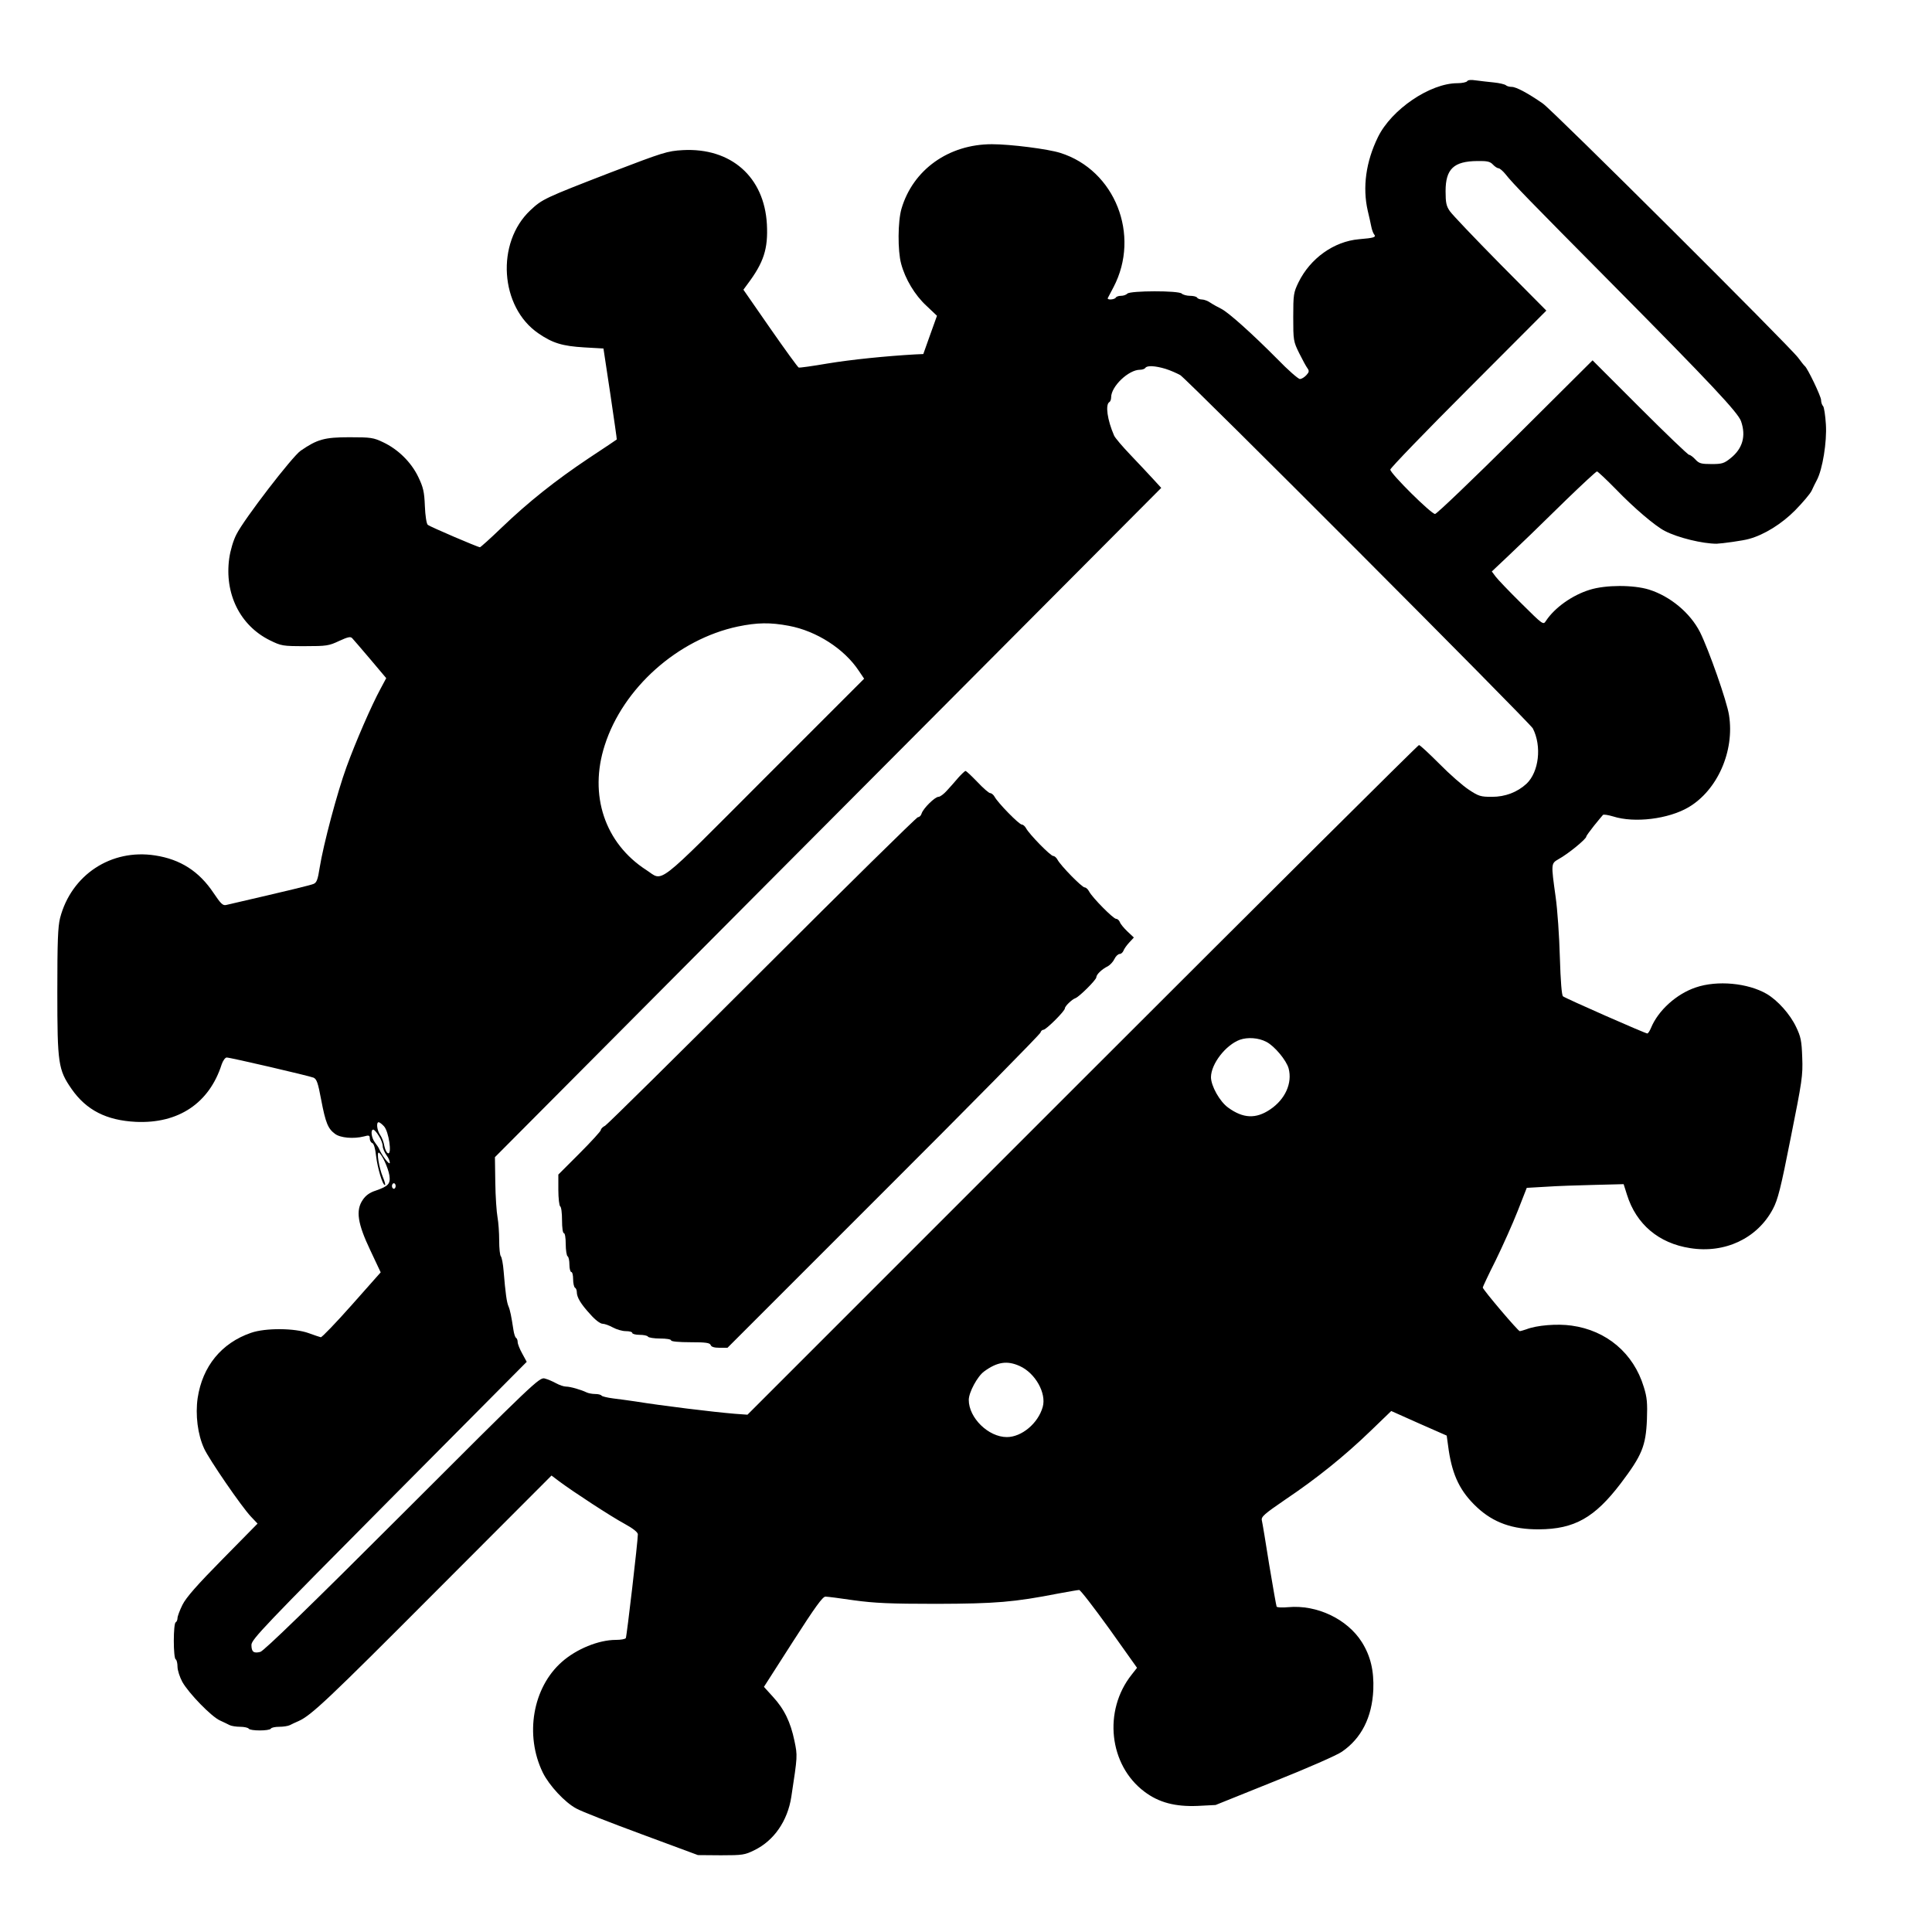 <?xml version="1.0" standalone="no"?>
<!DOCTYPE svg PUBLIC "-//W3C//DTD SVG 20010904//EN"
 "http://www.w3.org/TR/2001/REC-SVG-20010904/DTD/svg10.dtd">
<svg version="1.0" xmlns="http://www.w3.org/2000/svg"
 width="1045pt" height="1045pt" viewBox="0 0 1045 1045"
 preserveAspectRatio="xMidYMid meet">
<g transform="translate(0,1045) scale(0.1,-0.1)"
fill="#000000" stroke="none">
<path d="M7936 10011 c-4 -6 -28 -11 -53 -11 -148 0 -357 -142 -430 -292 -65
-133 -84 -271 -55 -398 7 -30 16 -68 19 -85 3 -16 10 -36 15 -42 13 -16 2 -20
-82 -27 -135 -12 -263 -103 -327 -234 -26 -54 -28 -65 -28 -187 0 -126 1 -132
32 -195 18 -36 38 -73 45 -82 10 -14 9 -21 -6 -37 -11 -12 -26 -21 -35 -21 -9
0 -65 49 -123 109 -135 136 -264 252 -303 271 -16 8 -42 22 -57 32 -14 10 -35
18 -46 18 -12 0 -24 5 -27 10 -3 6 -21 10 -39 10 -17 0 -38 6 -44 12 -17 17
-278 16 -294 0 -7 -7 -22 -12 -34 -12 -13 0 -26 -4 -29 -10 -7 -11 -48 -14
-43 -2 2 4 16 31 31 59 147 281 8 633 -288 726 -66 21 -269 47 -370 47 -234 0
-427 -138 -489 -349 -20 -68 -21 -227 -2 -297 22 -83 74 -170 137 -228 l57
-54 -37 -103 -37 -104 -45 -2 c-158 -9 -345 -28 -472 -49 -82 -14 -152 -24
-157 -22 -5 2 -74 97 -154 212 l-145 209 22 30 c88 117 112 191 105 324 -14
256 -194 415 -455 401 -84 -5 -103 -11 -393 -122 -354 -137 -367 -143 -431
-203 -188 -176 -165 -524 43 -666 77 -53 130 -69 248 -76 l104 -6 37 -245 c20
-135 36 -246 35 -247 0 -1 -68 -46 -151 -101 -181 -121 -327 -237 -473 -377
-60 -58 -113 -105 -116 -105 -11 0 -270 111 -282 121 -7 5 -14 50 -16 102 -3
78 -9 102 -36 158 -38 79 -109 149 -190 187 -52 25 -67 27 -182 27 -135 0
-174 -11 -264 -73 -45 -31 -306 -370 -347 -452 -17 -32 -33 -87 -39 -129 -27
-192 58 -364 219 -444 63 -31 70 -32 191 -32 116 0 129 2 184 28 48 22 62 25
71 15 7 -7 51 -59 98 -114 l86 -102 -30 -56 c-50 -92 -136 -290 -185 -425 -50
-137 -125 -419 -145 -544 -10 -64 -16 -81 -33 -88 -17 -7 -114 -31 -473 -114
-18 -4 -29 7 -68 65 -78 117 -179 182 -316 203 -238 37 -453 -105 -514 -338
-12 -48 -15 -126 -15 -401 0 -387 5 -420 77 -524 80 -115 189 -170 347 -178
231 -11 398 101 465 311 7 20 19 37 27 37 20 0 445 -99 470 -109 17 -8 24 -28
41 -119 24 -126 37 -157 75 -185 29 -22 100 -28 156 -14 28 8 32 6 32 -11 0
-11 6 -22 14 -25 8 -3 16 -30 20 -69 8 -66 35 -158 48 -158 4 0 -1 19 -11 43
-21 50 -36 141 -21 132 17 -11 49 -81 56 -122 7 -46 -5 -59 -74 -83 -32 -10
-54 -26 -70 -50 -39 -57 -28 -128 41 -273 l56 -119 -156 -176 c-87 -98 -162
-176 -168 -175 -5 1 -35 11 -65 22 -76 28 -234 29 -312 2 -160 -55 -263 -181
-289 -353 -13 -91 0 -197 35 -273 27 -59 202 -314 253 -368 l36 -38 -189 -192
c-137 -139 -197 -207 -217 -247 -15 -30 -27 -63 -27 -72 0 -9 -4 -20 -10 -23
-6 -3 -10 -48 -10 -100 0 -52 4 -97 10 -100 6 -3 10 -22 10 -40 0 -19 12 -56
26 -82 34 -61 158 -189 204 -209 19 -9 43 -20 52 -25 10 -5 36 -9 57 -9 22 0
43 -5 46 -10 8 -13 112 -13 120 0 3 6 24 10 46 10 21 0 47 4 57 9 9 5 31 15
47 22 69 31 159 116 749 708 l619 620 41 -31 c75 -56 280 -190 354 -230 46
-25 72 -46 72 -57 0 -38 -60 -552 -65 -561 -3 -6 -28 -10 -54 -10 -93 0 -213
-49 -292 -119 -158 -139 -202 -396 -103 -599 34 -69 119 -161 181 -194 26 -15
185 -77 353 -139 l305 -113 125 -1 c117 0 129 2 181 28 105 51 179 158 199
288 34 223 34 221 17 303 -21 101 -55 172 -117 239 l-48 53 157 245 c120 187
161 244 176 243 11 0 81 -9 155 -20 110 -15 193 -19 445 -19 322 1 419 9 660
56 55 10 105 19 112 19 7 0 80 -95 163 -210 l150 -211 -29 -37 c-155 -195
-123 -489 69 -633 78 -59 167 -82 288 -77 l97 5 318 128 c176 70 340 142 365
160 105 72 163 185 170 335 4 104 -15 183 -62 258 -79 125 -243 203 -398 189
-32 -3 -60 -2 -63 3 -2 4 -20 106 -40 226 -19 121 -37 229 -40 241 -4 19 13
34 127 112 171 115 320 235 461 371 l112 108 150 -67 150 -66 11 -80 c21 -138
63 -224 153 -308 89 -83 193 -120 335 -119 192 1 301 63 442 248 115 152 136
202 142 346 3 89 1 119 -17 176 -55 182 -201 306 -391 332 -77 11 -188 2 -244
-20 -15 -5 -31 -10 -36 -10 -9 0 -200 225 -200 236 0 3 31 70 70 147 38 78 92
198 119 267 l49 125 104 6 c57 4 174 8 262 10 l158 4 18 -57 c50 -160 172
-263 342 -289 188 -30 363 53 447 211 27 50 43 113 97 387 61 305 66 335 62
433 -3 91 -8 113 -33 165 -33 70 -100 144 -159 179 -102 59 -267 75 -384 35
-104 -35 -203 -124 -242 -219 -7 -17 -16 -30 -20 -30 -11 0 -443 190 -456 201
-7 6 -13 81 -17 212 -3 111 -13 258 -23 327 -25 180 -25 179 16 203 53 29 150
109 150 122 0 4 19 30 42 59 23 28 44 54 48 58 3 4 28 0 55 -8 116 -37 299
-14 407 49 157 92 251 304 220 499 -11 74 -110 355 -157 449 -53 104 -161 194
-276 230 -84 26 -234 26 -320 -1 -95 -29 -190 -97 -237 -168 -15 -23 -15 -23
-134 95 -66 65 -128 130 -139 145 l-20 27 88 83 c105 100 118 112 316 306 86
83 160 152 165 152 4 0 50 -43 102 -96 98 -102 215 -201 265 -226 71 -37 205
-69 280 -69 29 1 146 17 175 26 82 22 178 82 250 155 41 42 81 89 89 106 7 16
20 42 28 57 31 58 55 207 49 301 -3 49 -10 94 -15 99 -6 6 -11 21 -11 33 0 20
-73 172 -88 184 -4 3 -20 23 -36 45 -46 62 -1324 1335 -1381 1375 -79 55 -144
90 -168 90 -13 0 -27 4 -32 9 -6 5 -35 12 -65 15 -30 3 -74 8 -96 11 -26 4
-44 3 -48 -4z m139 -451 c10 -11 24 -20 30 -20 7 0 24 -15 38 -32 40 -51 121
-134 577 -594 536 -541 680 -695 697 -742 28 -80 9 -148 -56 -200 -36 -29 -47
-32 -104 -32 -55 0 -67 3 -87 25 -13 14 -28 25 -34 25 -6 0 -126 115 -266 255
l-256 256 -418 -416 c-230 -228 -425 -415 -434 -415 -21 0 -242 219 -242 240
0 8 190 205 422 437 l422 423 -250 252 c-137 139 -260 268 -272 286 -19 27
-23 46 -23 108 0 120 44 162 172 163 54 1 69 -3 84 -19z m-1771 -1105 c26 -8
62 -24 80 -34 41 -26 1890 -1879 1907 -1911 49 -96 33 -235 -34 -299 -50 -46
-115 -71 -187 -71 -61 0 -72 3 -126 39 -32 21 -104 84 -159 140 -55 55 -104
101 -110 101 -5 0 -825 -815 -1821 -1811 l-1811 -1811 -69 5 c-120 10 -390 43
-539 67 -33 5 -86 12 -118 16 -32 4 -60 11 -63 15 -3 5 -18 9 -35 9 -16 0 -37
4 -47 9 -29 14 -87 31 -110 31 -12 0 -36 8 -54 18 -18 10 -46 22 -62 26 -28 7
-57 -20 -770 -733 -492 -492 -750 -742 -768 -746 -36 -9 -48 0 -48 38 0 29 72
104 745 782 l744 749 -24 44 c-14 25 -25 53 -25 63 0 10 -4 20 -9 23 -5 3 -11
23 -14 43 -11 72 -18 108 -27 128 -9 21 -16 68 -26 190 -3 39 -10 74 -15 80
-5 5 -9 43 -9 86 0 42 -4 98 -9 125 -5 27 -11 111 -12 187 l-2 138 609 612
c335 337 1145 1151 1802 1810 l1193 1198 -43 47 c-24 26 -79 85 -123 131 -44
46 -84 93 -89 105 -37 85 -48 167 -26 181 6 3 10 15 10 26 0 59 94 149 156
149 13 0 26 5 29 10 9 14 52 12 109 -5z m-2037 -1390 c150 -28 300 -125 378
-243 l29 -43 -540 -540 c-601 -602 -543 -556 -638 -495 -225 145 -312 406
-225 675 99 310 395 573 719 642 106 22 176 23 277 4z m2582 -2250 c44 -22
109 -100 121 -144 21 -79 -18 -167 -100 -222 -77 -52 -146 -49 -227 10 -46 33
-93 118 -93 165 1 72 79 173 156 202 43 15 101 11 143 -11z m-4772 -457 c26
-28 44 -153 22 -146 -8 3 -16 20 -20 39 -3 20 -13 46 -22 59 -18 25 -23 70 -9
70 5 0 18 -10 29 -22z m-28 -52 c12 -18 21 -43 21 -55 0 -12 10 -35 21 -50 12
-16 19 -35 17 -42 -3 -10 -43 42 -57 76 -2 6 -12 21 -22 34 -20 25 -26 71 -10
71 5 0 19 -15 30 -34z m91 -271 c0 -8 -4 -15 -10 -15 -5 0 -10 7 -10 15 0 8 5
15 10 15 6 0 10 -7 10 -15z m3376 -974 c84 -38 145 -147 124 -221 -25 -89
-114 -163 -194 -163 -100 0 -206 104 -206 201 0 41 47 128 83 154 71 52 125
60 193 29z"/>
<path d="M5182 6242 c-17 -20 -45 -52 -61 -69 -16 -18 -36 -33 -45 -33 -19 0
-82 -62 -91 -90 -3 -11 -12 -20 -20 -20 -7 0 -386 -373 -841 -828 -456 -456
-839 -834 -851 -841 -13 -6 -23 -17 -23 -23 0 -6 -52 -63 -115 -126 l-115
-115 0 -83 c0 -45 5 -86 10 -89 6 -3 10 -37 10 -76 0 -39 4 -69 10 -69 6 0 10
-26 10 -59 0 -33 5 -63 10 -66 6 -3 10 -24 10 -46 0 -21 5 -39 10 -39 6 0 10
-18 10 -39 0 -22 5 -43 10 -46 6 -3 10 -14 10 -24 0 -28 22 -65 73 -120 26
-30 54 -51 66 -51 11 0 36 -9 56 -20 20 -11 51 -20 70 -20 19 0 35 -4 35 -10
0 -5 18 -10 39 -10 22 0 43 -4 46 -10 3 -5 33 -10 66 -10 33 0 59 -4 59 -10 0
-6 41 -10 104 -10 83 0 105 -3 110 -15 3 -10 19 -15 48 -15 l43 0 845 845
c465 464 846 851 848 860 2 8 9 15 16 15 14 0 116 101 116 116 0 12 39 49 57
55 20 7 113 99 113 113 0 15 30 44 63 60 12 7 28 24 35 39 7 15 20 27 28 27 8
0 17 8 21 18 3 9 17 29 31 44 l25 27 -35 33 c-19 18 -38 41 -41 51 -4 9 -12
17 -20 17 -15 0 -128 114 -146 148 -6 12 -17 22 -24 22 -15 0 -130 118 -147
150 -6 11 -16 20 -23 20 -15 0 -130 118 -147 150 -6 11 -16 20 -23 20 -15 0
-130 118 -147 150 -6 11 -17 20 -24 20 -7 0 -38 27 -69 60 -32 33 -60 60 -65
60 -4 -1 -22 -18 -40 -38z"/>
</g>
</svg>
